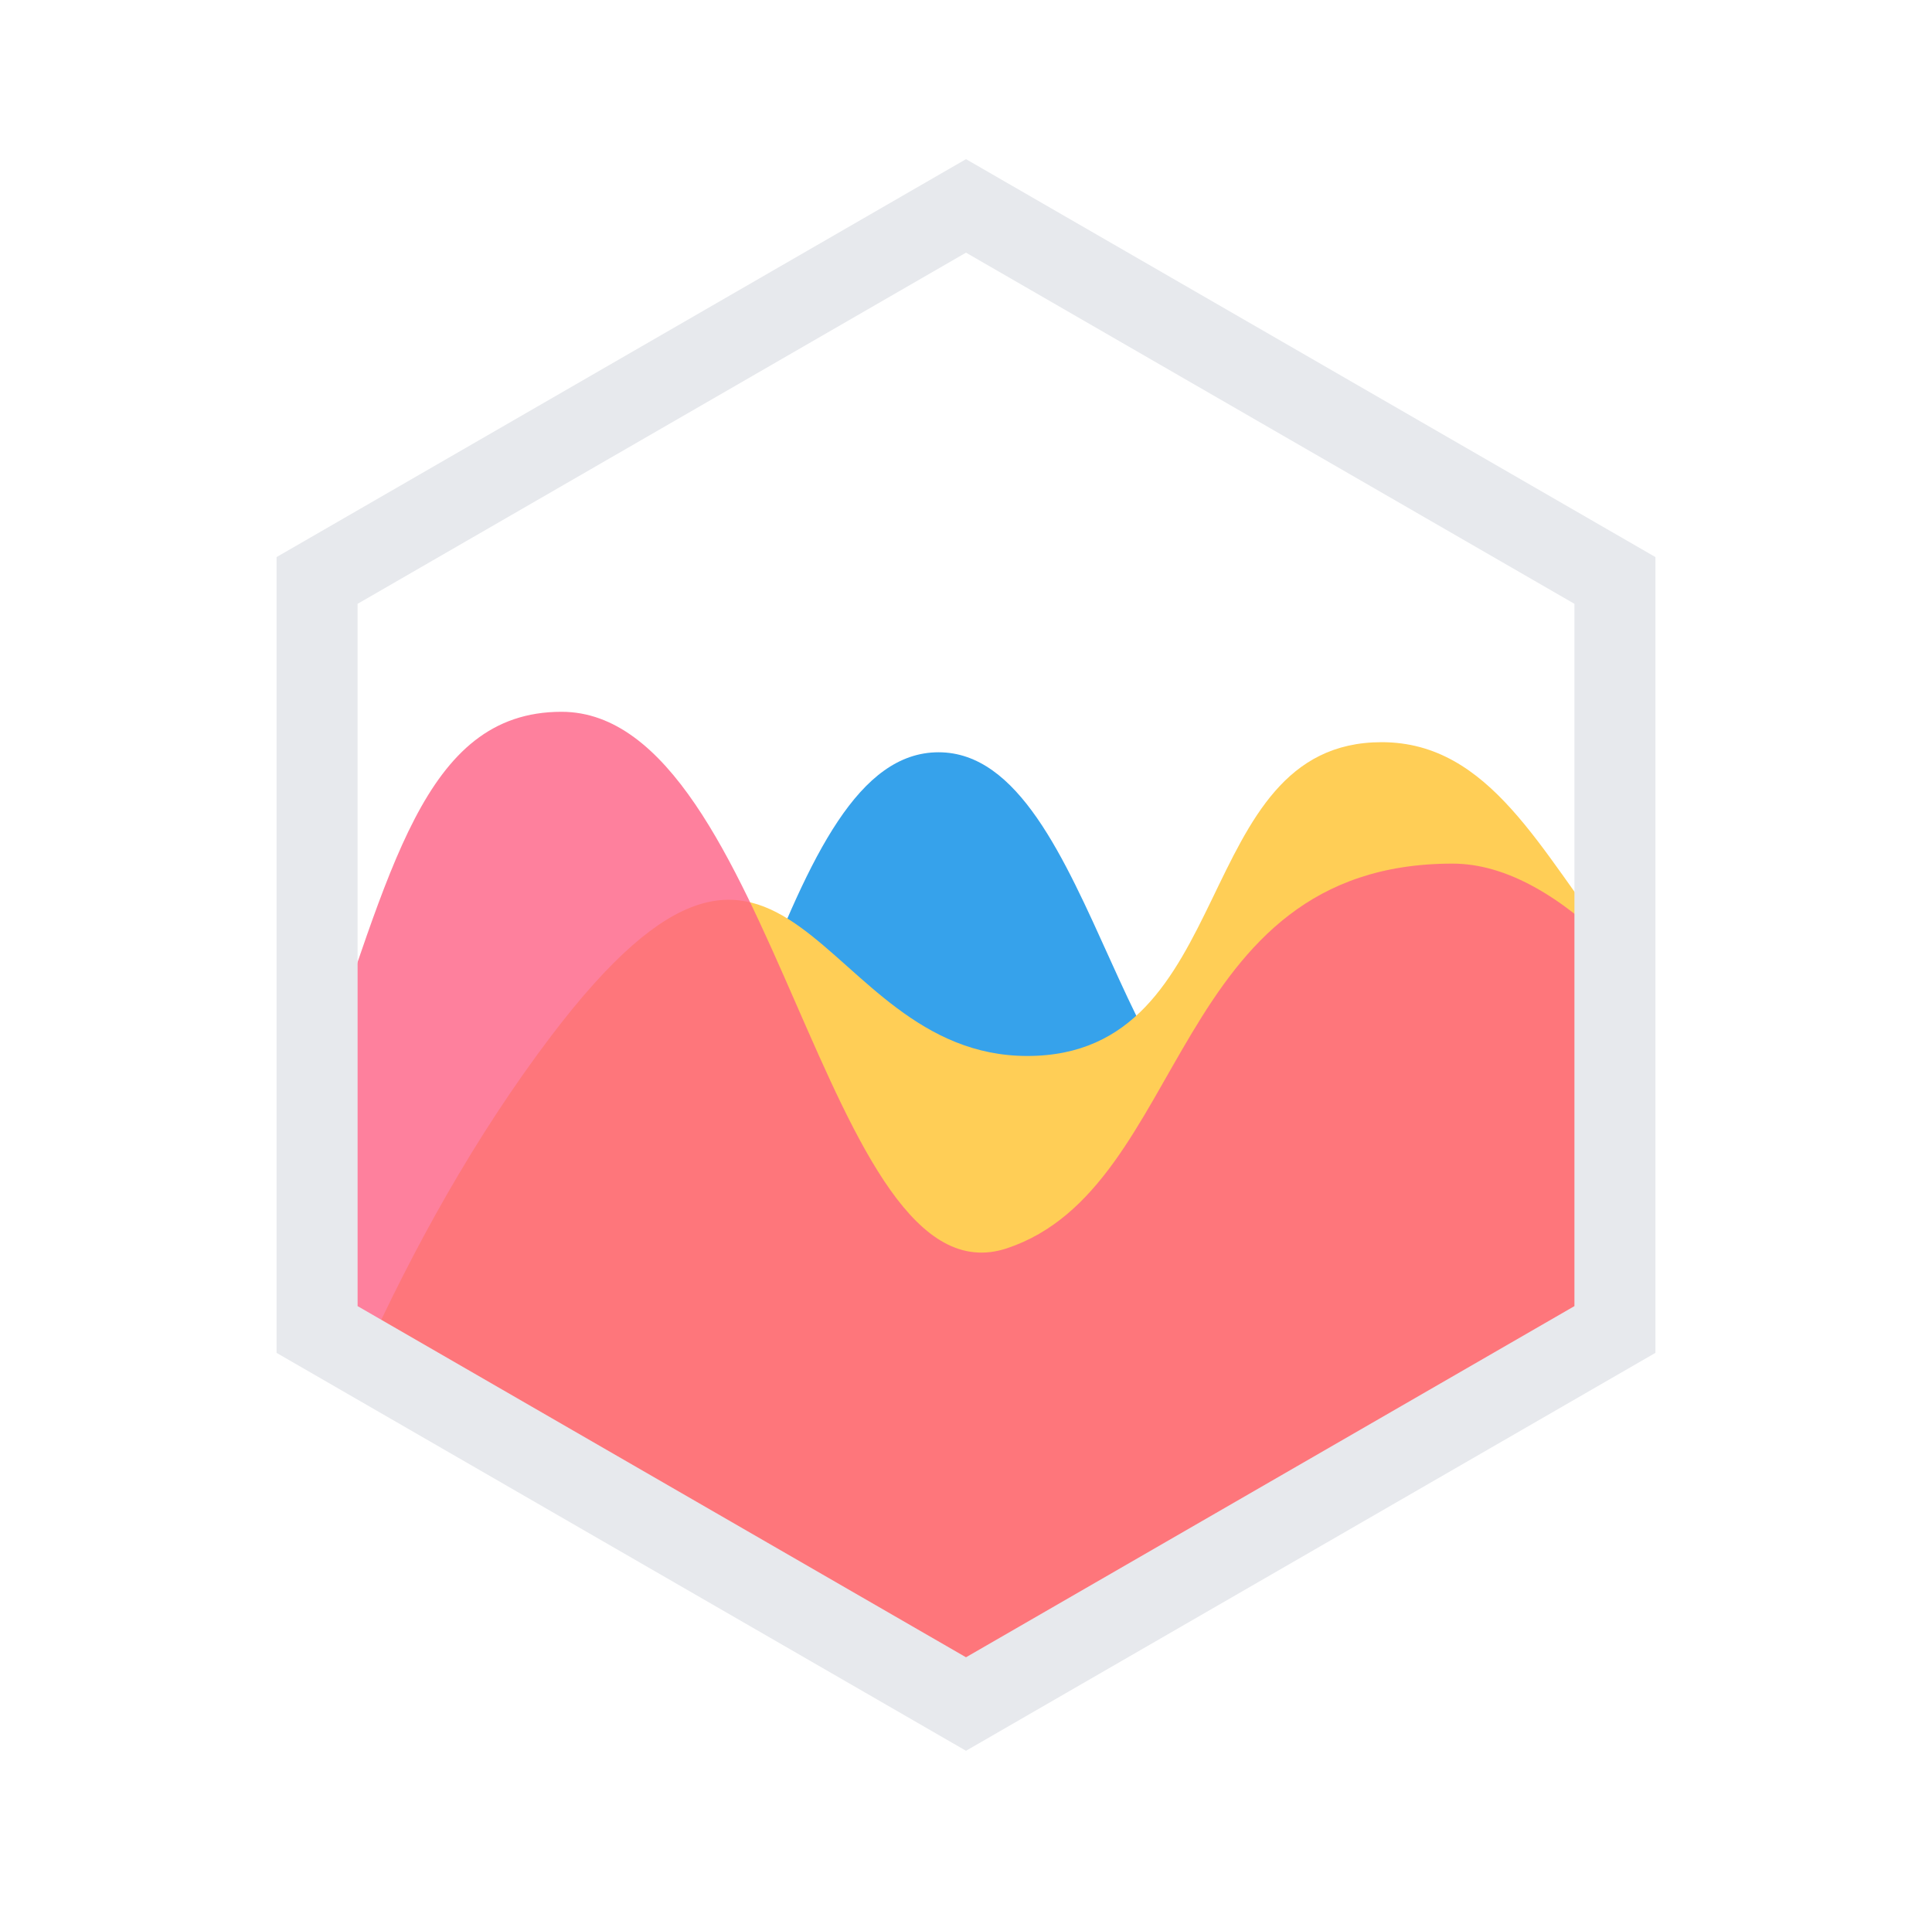 <svg width="89" height="88" viewBox="0 0 89 88" fill="none" xmlns="http://www.w3.org/2000/svg">
<path d="M74.416 44.255C64.164 44.456 66.3 50.946 59.074 52.587C51.735 54.255 50.576 34.661 43.238 34.661C35.899 34.661 34.274 53.694 25.084 66.76L24.822 67.13L44.524 78.503L74.416 61.246V44.255Z" fill="#36A2EB"/>
<path d="M74.416 43.664C70.984 39.26 68.656 34.196 63.648 34.196C54.785 34.196 57.117 48.654 47.322 48.654C37.526 48.654 36.496 33.102 25.399 47.721C21.863 52.379 19.017 57.573 16.781 62.488L44.524 78.503L74.416 61.247V43.664Z" fill="#FFCE56"/>
<path opacity="0.8" d="M14.63 49.653C17.993 40.339 19.445 32.796 25.866 32.796C35.66 32.796 37.992 60.314 46.389 57.514C54.785 54.716 53.852 39.791 66.913 39.791C69.399 39.791 71.937 41.314 74.416 43.778V61.246L44.524 78.503L14.63 61.246L14.63 49.653Z" fill="#FE6184"/>
<path d="M44.5 80.667L12.741 62.334V25.667L44.5 7.333L76.259 25.667V62.333L44.5 80.667ZM16.473 60.179L44.5 76.359L72.528 60.179V27.821L44.5 11.641L16.473 27.821V60.179Z" fill="#E7E9ED"/>
</svg>
